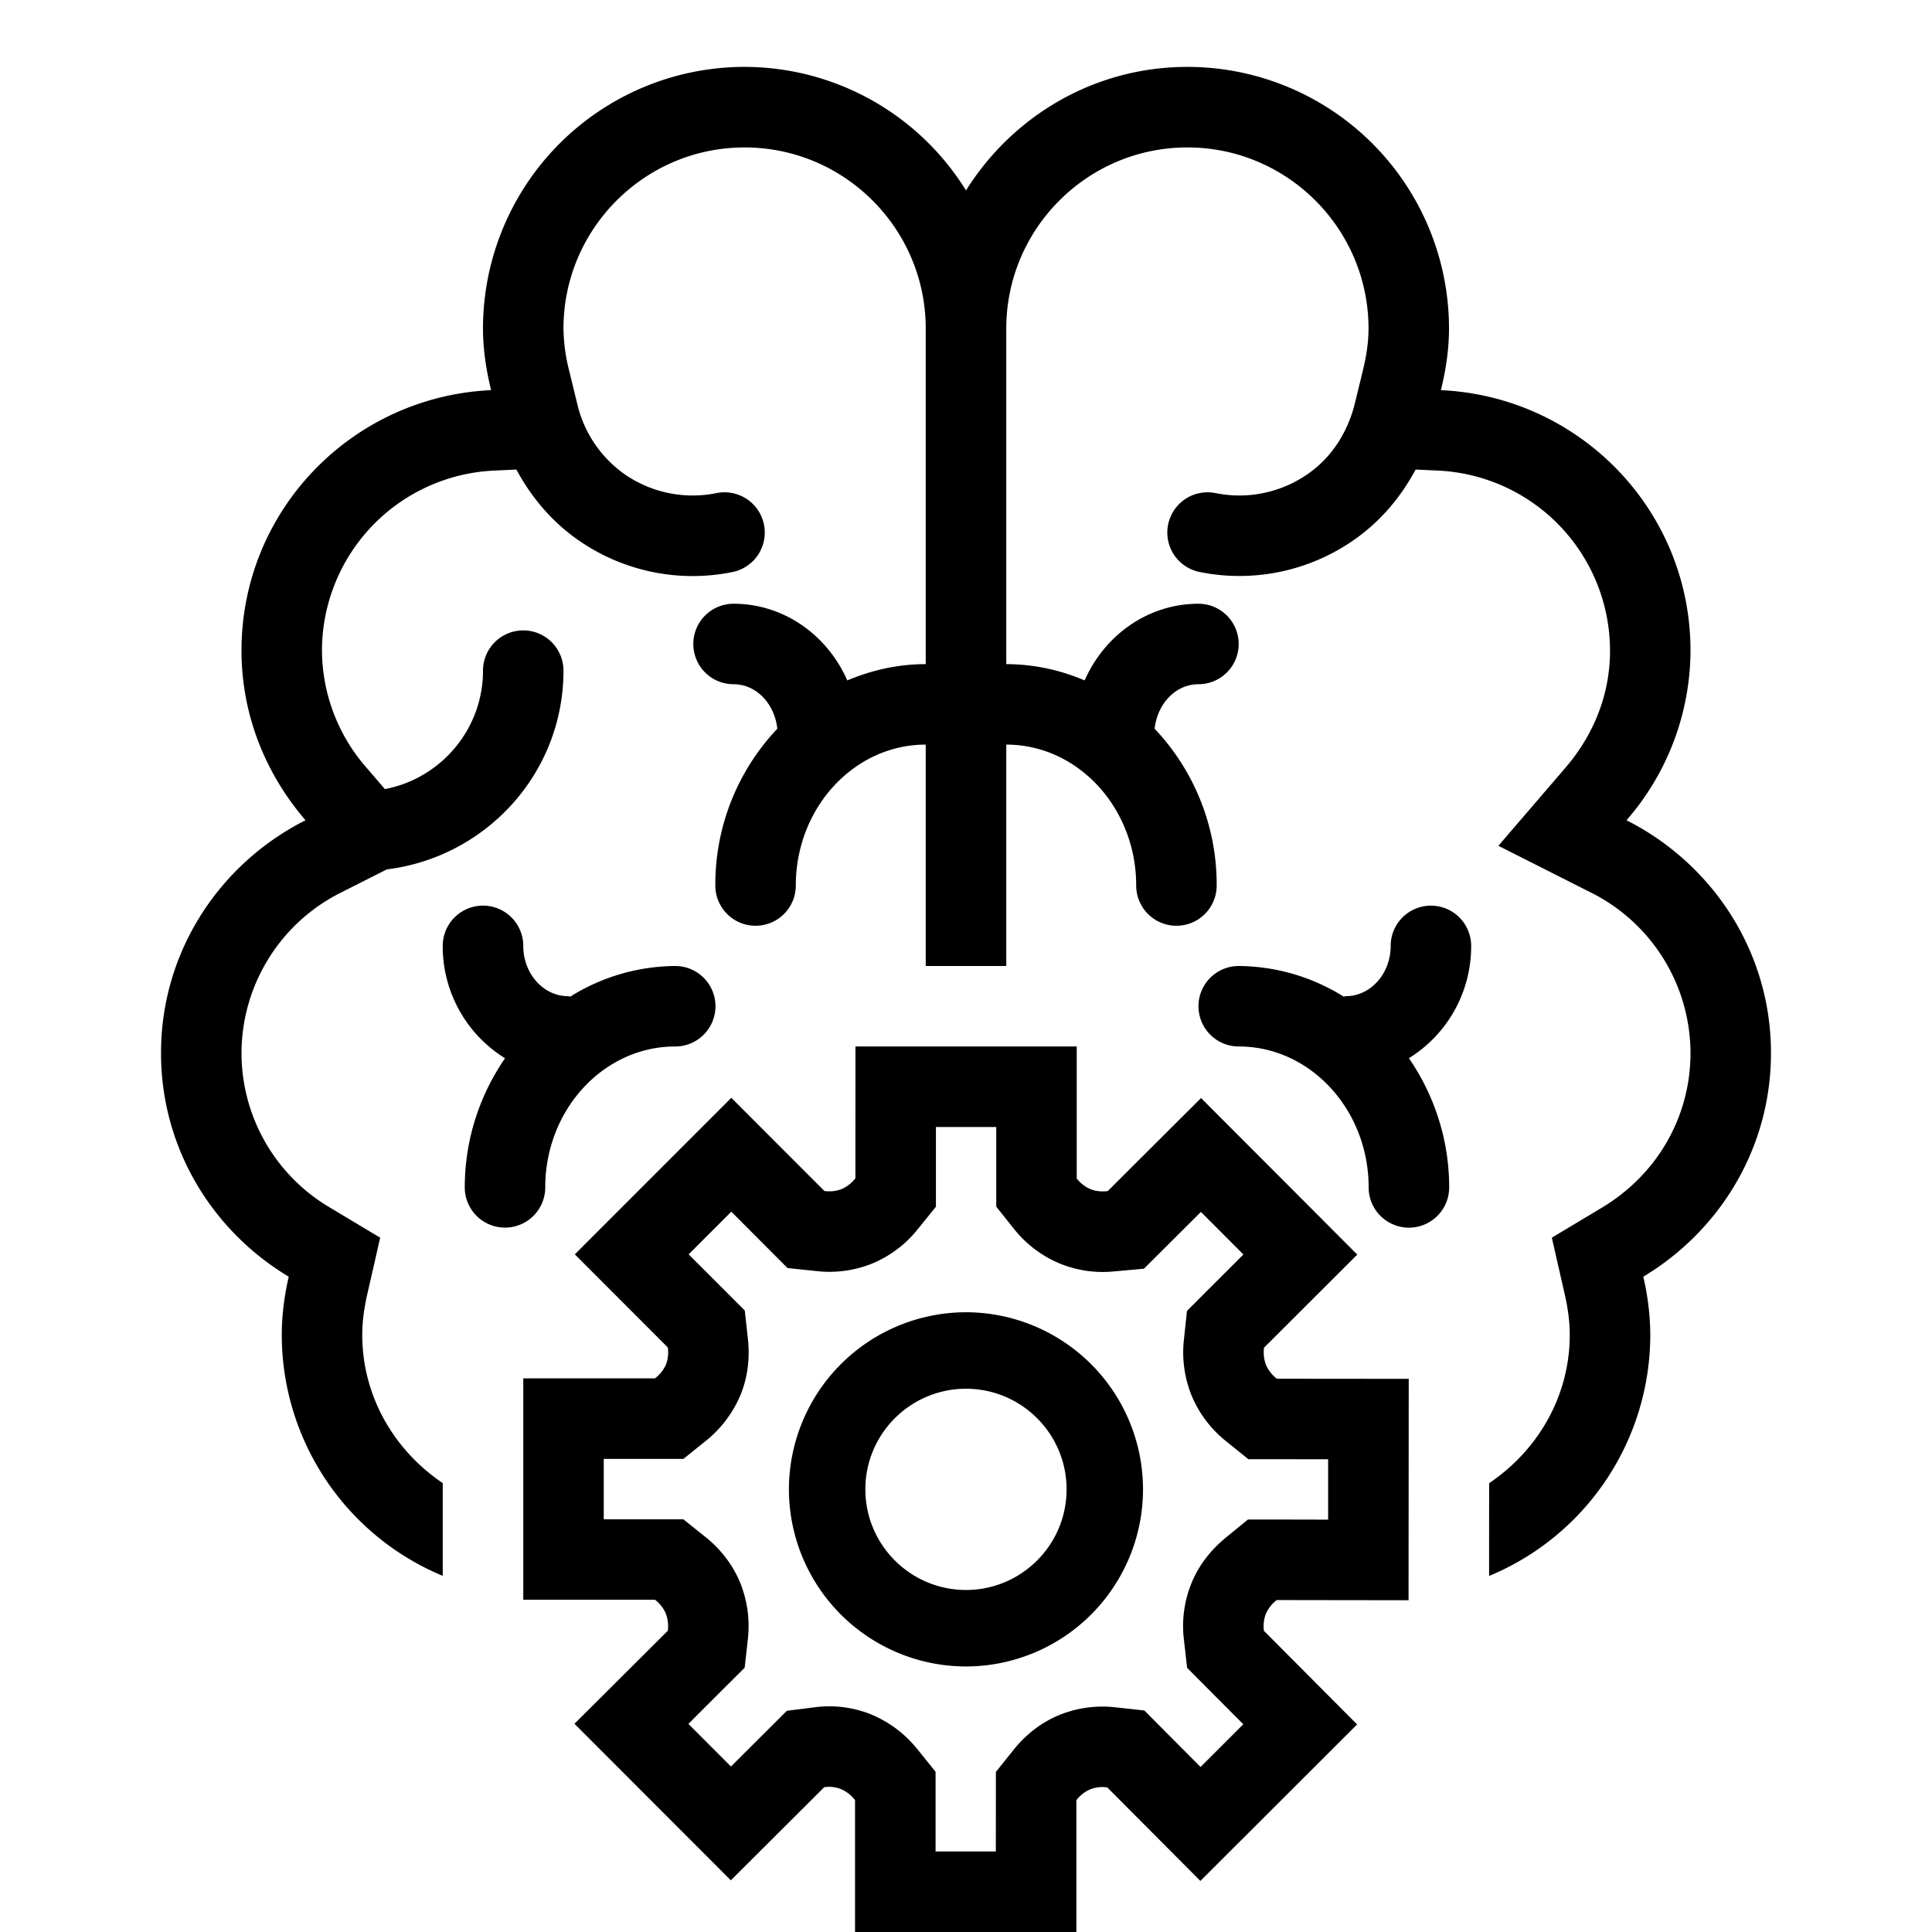 <svg xml:space="preserve" viewBox="0 0 32 32" xmlns="http://www.w3.org/2000/svg"><g id="icon">
  <path fill="currentColor" d="M8.365 20.333a.666.666 0 0 1-.667-.666c0-.8.252-1.536.667-2.139a2.178 2.178 0 0 1-1.032-1.861.666.666 0 1 1 1.334 0c0 .46.333.833.743.833.012 0 .023.007.036.007A3.318 3.318 0 0 1 11.184 16a.666.666 0 1 1 0 1.333c-1.187 0-2.153 1.047-2.153 2.334a.666.666 0 0 1-.666.666zm16.002-4.666a.666.666 0 1 0-1.333 0c0 .46-.333.833-.744.833-.012 0-.023.007-.035.007A3.318 3.318 0 0 0 20.517 16a.666.666 0 1 0 0 1.333c1.186 0 2.152 1.047 2.152 2.334a.666.666 0 1 0 1.334 0c0-.8-.252-1.536-.667-2.14a2.178 2.178 0 0 0 1.031-1.86zm4.966 1.775c0-1.692-.98-3.142-2.393-3.856a4.296 4.296 0 0 0 1.06-2.81c0-2.326-1.835-4.208-4.134-4.314.08-.329.134-.667.134-1.02a4.333 4.333 0 0 0-4.333-4.334c-1.551 0-2.901.822-3.667 2.046a4.319 4.319 0 0 0-3.667-2.046A4.333 4.333 0 0 0 8 5.442c0 .353.054.691.134 1.02C5.835 6.568 4 8.45 4 10.775c0 1.079.408 2.053 1.06 2.811-1.414.714-2.393 2.164-2.393 3.856 0 1.579.853 2.947 2.115 3.704-.07.31-.115.63-.115.962a4.327 4.327 0 0 0 2.666 3.993v-1.536C6.52 24.015 6 23.118 6 22.108c0-.204.027-.422.082-.666l.215-.942-.829-.497A2.972 2.972 0 0 1 4 17.442a2.98 2.98 0 0 1 1.661-2.665l.746-.377c1.644-.203 2.926-1.593 2.926-3.292a.666.666 0 1 0-1.333 0c0 .974-.701 1.786-1.625 1.962l-.303-.353a2.962 2.962 0 0 1-.739-1.942 2.988 2.988 0 0 1 2.862-2.981l.358-.017c.256.477.613.894 1.075 1.203a3.31 3.31 0 0 0 2.503.495.666.666 0 1 0-.262-1.308 1.98 1.98 0 0 1-1.501-.297 1.974 1.974 0 0 1-.796-1.136l-.143-.587a2.96 2.96 0 0 1-.096-.705c0-1.654 1.346-3 3-3s3 1.346 3 3V11c-.46 0-.896.1-1.299.27-.328-.747-1.047-1.27-1.884-1.27a.666.666 0 1 0 0 1.333c.379 0 .68.325.725.737a3.751 3.751 0 0 0-1.027 2.597.666.666 0 1 0 1.333 0c0-1.287.965-2.334 2.152-2.334V16h1.334v-3.667c1.186 0 2.152 1.047 2.152 2.334a.666.666 0 1 0 1.333 0 3.752 3.752 0 0 0-1.028-2.597c.045-.412.347-.737.726-.737a.666.666 0 1 0 0-1.333c-.837 0-1.557.523-1.885 1.27a3.312 3.312 0 0 0-1.298-.27V5.442c0-1.654 1.345-3 3-3 1.654 0 3 1.346 3 3 0 .211-.03.435-.096.705l-.143.586c-.128.463-.393.869-.795 1.137a1.982 1.982 0 0 1-1.501.297.666.666 0 1 0-.262 1.307 3.314 3.314 0 0 0 2.503-.495c.462-.308.819-.725 1.074-1.202l.358.017a2.988 2.988 0 0 1 2.862 2.981c0 .895-.402 1.55-.739 1.942l-1.11 1.292 1.52.768A2.98 2.98 0 0 1 28 17.442c0 1.052-.549 2.01-1.468 2.561l-.829.497.215.942c.055.244.082.462.082.666 0 1.01-.52 1.908-1.335 2.458l-.001.982v.555a4.328 4.328 0 0 0 2.67-3.995 4.32 4.32 0 0 0-.116-.962c1.262-.757 2.115-2.125 2.115-3.704zm-8.185 5.394 2.185.002-.003 3.667-2.184-.003a.592.592 0 0 0-.18.23.56.56 0 0 0-.031.28l1.543 1.55-2.596 2.592-1.542-1.549a.557.557 0 0 0-.289.035.576.576 0 0 0-.223.177V32h-3.666v-2.185a.596.596 0 0 0-.228-.18.531.531 0 0 0-.283-.033l-1.546 1.542-2.59-2.593 1.546-1.541a.588.588 0 0 0-.035-.29.58.58 0 0 0-.177-.223H8.667V22.83h2.182a.597.597 0 0 0 .182-.229.583.583 0 0 0 .03-.283l-1.54-1.542 2.592-2.593 1.542 1.544a.765.765 0 0 0 .081.005.54.54 0 0 0 .21-.04.578.578 0 0 0 .222-.176l.001-2.183h3.665v2.186a.568.568 0 0 0 .225.176.55.55 0 0 0 .21.038.88.88 0 0 0 .078-.004l1.546-1.542 2.588 2.593-1.545 1.542a.59.59 0 0 0 .033.285.588.588 0 0 0 .18.229zm.85 1.334-.851-.001h-.47l-.367-.296a1.908 1.908 0 0 1-.57-.75 1.911 1.911 0 0 1-.13-.94l.05-.47.334-.335.601-.6-.704-.705-.602.6-.342.341-.48.043a1.883 1.883 0 0 1-.909-.127 1.893 1.893 0 0 1-.765-.578l-.292-.366v-1.319h-.999V19.987l-.296.366a1.894 1.894 0 0 1-.745.569 1.891 1.891 0 0 1-.947.13l-.47-.049-.333-.334-.598-.6-.707.707.6.6.33.33.051.465c.037.329-.004.642-.12.929a1.936 1.936 0 0 1-.582.77l-.366.294H10v1h1.318l.365.292c.256.205.447.455.57.742.128.315.17.63.133.96l-.052.465-.332.33-.6.6.705.706.603-.601.323-.322.453-.057a1.857 1.857 0 0 1 .95.12c.31.133.56.325.766.582l.294.365V30.666h.998l.001-.85v-.467l.292-.365c.207-.259.459-.452.748-.574a1.903 1.903 0 0 1 .952-.13l.467.051.331.333.6.603.708-.708-.603-.605-.328-.33-.052-.462a1.874 1.874 0 0 1 .127-.945c.114-.28.305-.534.563-.746l.37-.303h.478l.85.002v-1zm-3.066.498A2.936 2.936 0 0 1 16 27.602a2.937 2.937 0 0 1-2.933-2.934A2.937 2.937 0 0 1 16 21.735a2.936 2.936 0 0 1 2.932 2.933zm-1.266 0c0-.919-.747-1.666-1.666-1.666-.92 0-1.667.747-1.667 1.666 0 .92.748 1.667 1.667 1.667s1.666-.747 1.666-1.667z"/>
</g></svg>
